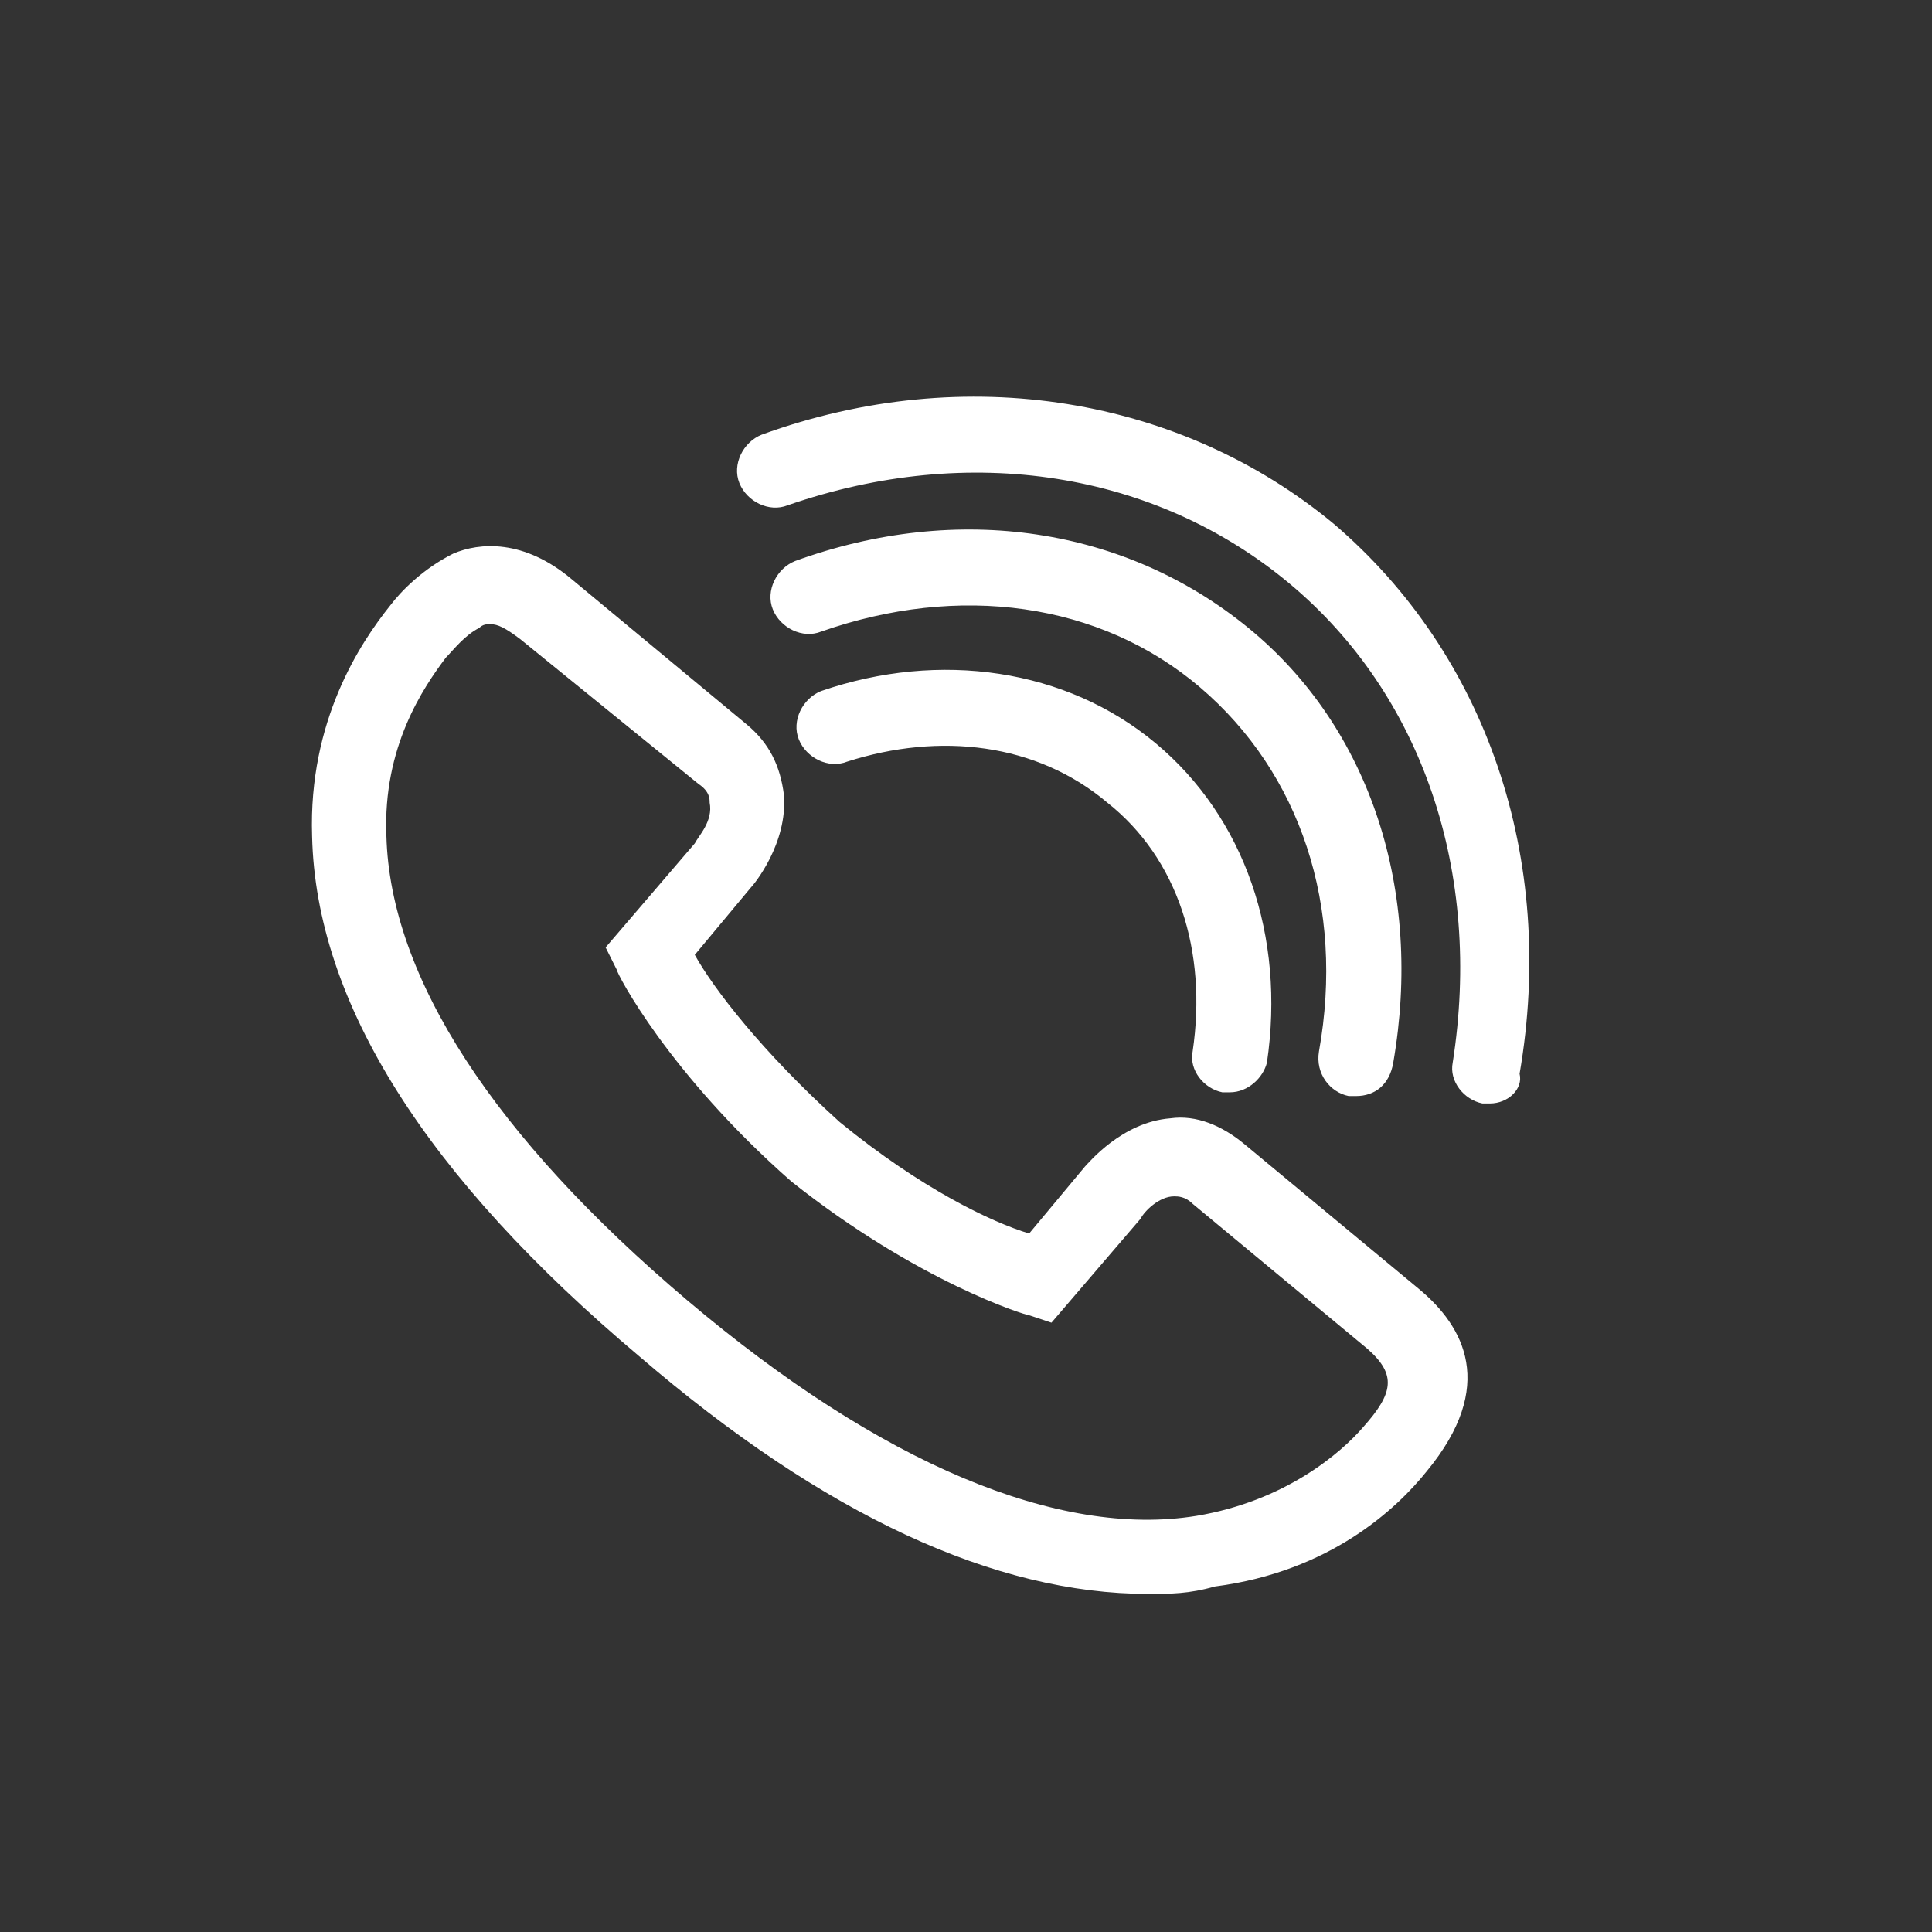 <svg xmlns="http://www.w3.org/2000/svg" viewBox="0 0 52 52"><rect x="0" y="0" width="52" height="52" fill="#333333" stroke="none"/><path d="M30.9 42.9c-4.1 0-8.7-2.1-13.7-6.4-5.7-4.8-8.7-9.5-8.8-14-.1-3.1 1.3-5.2 2.1-6.2.3-.4.9-1 1.7-1.4.7-.3 1.9-.4 3.2.7l4.7 3.9c.6.5.9 1.1 1 1.9.1 1.3-.8 2.4-.9 2.5l-1.5 1.8c.5.9 1.8 2.6 3.9 4.5 2.2 1.8 4.1 2.7 5.1 3l1.5-1.8c.1-.1 1-1.2 2.3-1.3.7-.1 1.4.2 2 .7l4.7 3.9c1.2 1 2.1 2.6.2 4.9-.8 1-2.6 2.7-5.7 3.1-.7.2-1.2.2-1.8.2zM13.2 16.8c-.1 0-.2 0-.3.1-.4.2-.7.6-.9.8-.6.8-1.7 2.4-1.6 4.8.1 3.8 2.9 8.1 8.1 12.5s10 6.4 13.7 5.8c2.4-.4 3.9-1.7 4.5-2.4.8-.9.9-1.4.1-2.1l-4.7-3.9c-.2-.2-.4-.2-.5-.2-.4 0-.8.4-.9.6l-2.4 2.8-.6-.2c-.1 0-3-.9-6.4-3.6-3.3-2.9-4.7-5.6-4.7-5.7l-.3-.6 2.4-2.8c.1-.2.5-.6.4-1.1 0-.1 0-.3-.3-.5L14 17.2c-.4-.3-.6-.4-.8-.4zm19.9 12.6h-.2c-.5-.1-.9-.6-.8-1.1.4-2.7-.4-5.2-2.3-6.7-1.9-1.6-4.5-1.9-7-1.1-.5.2-1.1-.1-1.3-.6s.1-1.1.6-1.3c3.2-1.1 6.6-.6 9 1.4 2.4 2 3.5 5.2 3 8.6-.1.4-.5.8-1 .8zm3.4.1h-.2c-.5-.1-.9-.6-.8-1.2.7-3.9-.5-7.5-3.2-9.8-2.7-2.3-6.5-2.8-10.2-1.5-.5.2-1.1-.1-1.3-.6-.2-.5.1-1.1.6-1.3 4.4-1.6 8.9-.9 12.2 1.8 3.3 2.7 4.7 7.1 3.9 11.7-.1.6-.5.9-1 .9zm3.6.2h-.2c-.5-.1-.9-.6-.8-1.1.8-5.1-.8-9.9-4.4-12.9-3.6-3-8.6-3.8-13.5-2.1-.5.2-1.1-.1-1.3-.6-.2-.5.1-1.1.6-1.3 5.5-2 11.3-1 15.4 2.4 4.1 3.5 6 9 5 14.8.1.4-.3.8-.8.8z" fill="#FFF"/></svg>